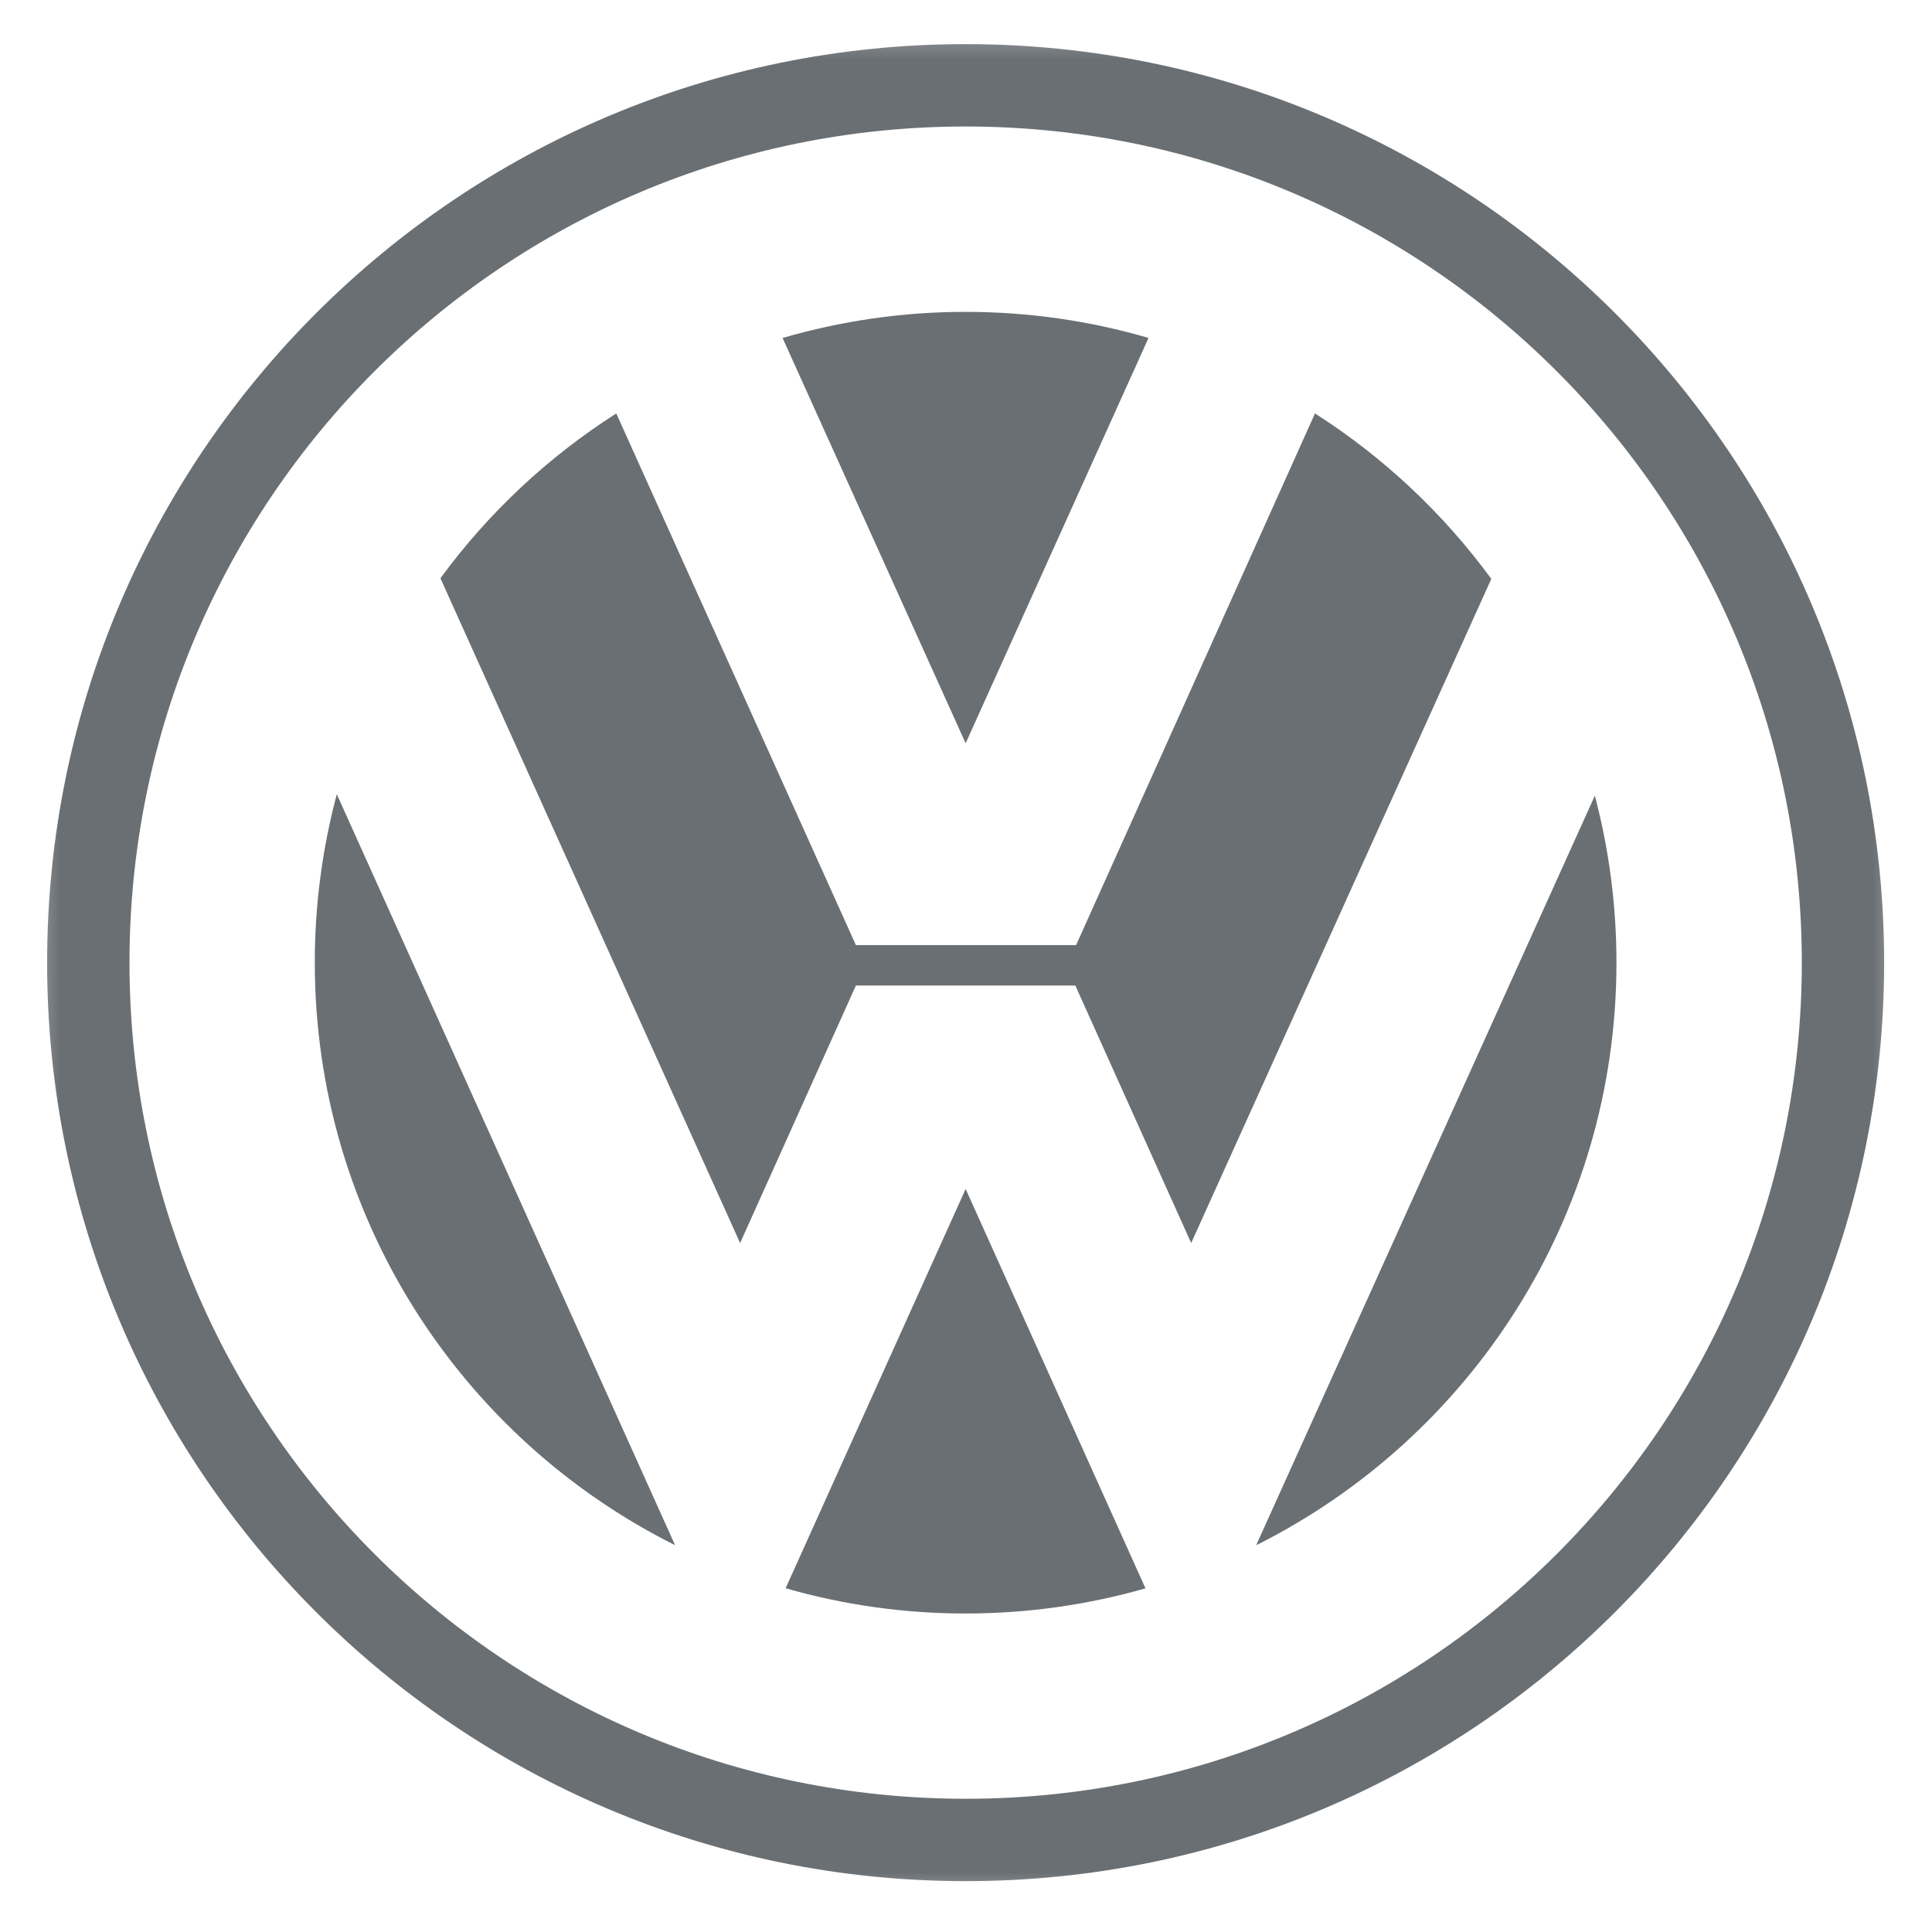 <svg width="49" height="49" viewBox="0 0 49 49" fill="none" xmlns="http://www.w3.org/2000/svg">
<mask id="mask0_2_1022" style="mask-type:luminance" maskUnits="userSpaceOnUse" x="0" y="0" width="49" height="49">
<path d="M48.5 0.406H0.5V48.406H48.5V0.406Z" fill="white"/>
</mask>
<g mask="url(#mask0_2_1022)">
<path fill-rule="evenodd" clip-rule="evenodd" d="M24.491 1.119C11.625 1.119 1.195 11.549 1.195 24.415C1.195 37.28 11.625 47.71 24.491 47.71C37.356 47.71 47.786 37.28 47.786 24.415C47.786 11.549 37.356 1.119 24.491 1.119ZM24.491 45.621C12.778 45.621 3.284 36.127 3.284 24.415C3.284 12.703 12.778 3.208 24.491 3.208C36.203 3.208 45.698 12.703 45.698 24.415C45.698 36.127 36.203 45.621 24.491 45.621Z" fill="#6A6F73"/>
<path fill-rule="evenodd" clip-rule="evenodd" d="M19.848 8.572C21.357 8.132 22.92 7.909 24.491 7.91C26.101 7.91 27.658 8.141 29.129 8.571L24.491 18.851L19.848 8.572Z" fill="#6A6F73"/>
<path fill-rule="evenodd" clip-rule="evenodd" d="M33.351 10.486C35.089 11.595 36.605 13.018 37.823 14.682L30.211 31.526L27.273 24.995H21.708L18.771 31.526L11.17 14.666C12.385 13.009 13.897 11.591 15.63 10.486L21.708 23.971H27.292L33.351 10.486ZM8.542 20.143C8.171 21.537 7.983 22.973 7.984 24.415C7.984 30.884 11.705 36.483 17.122 39.19L8.542 20.143Z" fill="#6A6F73"/>
<path fill-rule="evenodd" clip-rule="evenodd" d="M19.925 40.282C21.41 40.708 22.947 40.923 24.491 40.922C26.073 40.922 27.604 40.699 29.052 40.284L24.491 30.155L19.925 40.282ZM31.859 39.191C37.277 36.483 40.997 30.884 40.997 24.416C40.997 22.951 40.806 21.532 40.449 20.18L31.859 39.191Z" fill="#6A6F73"/>
</g>
</svg>
